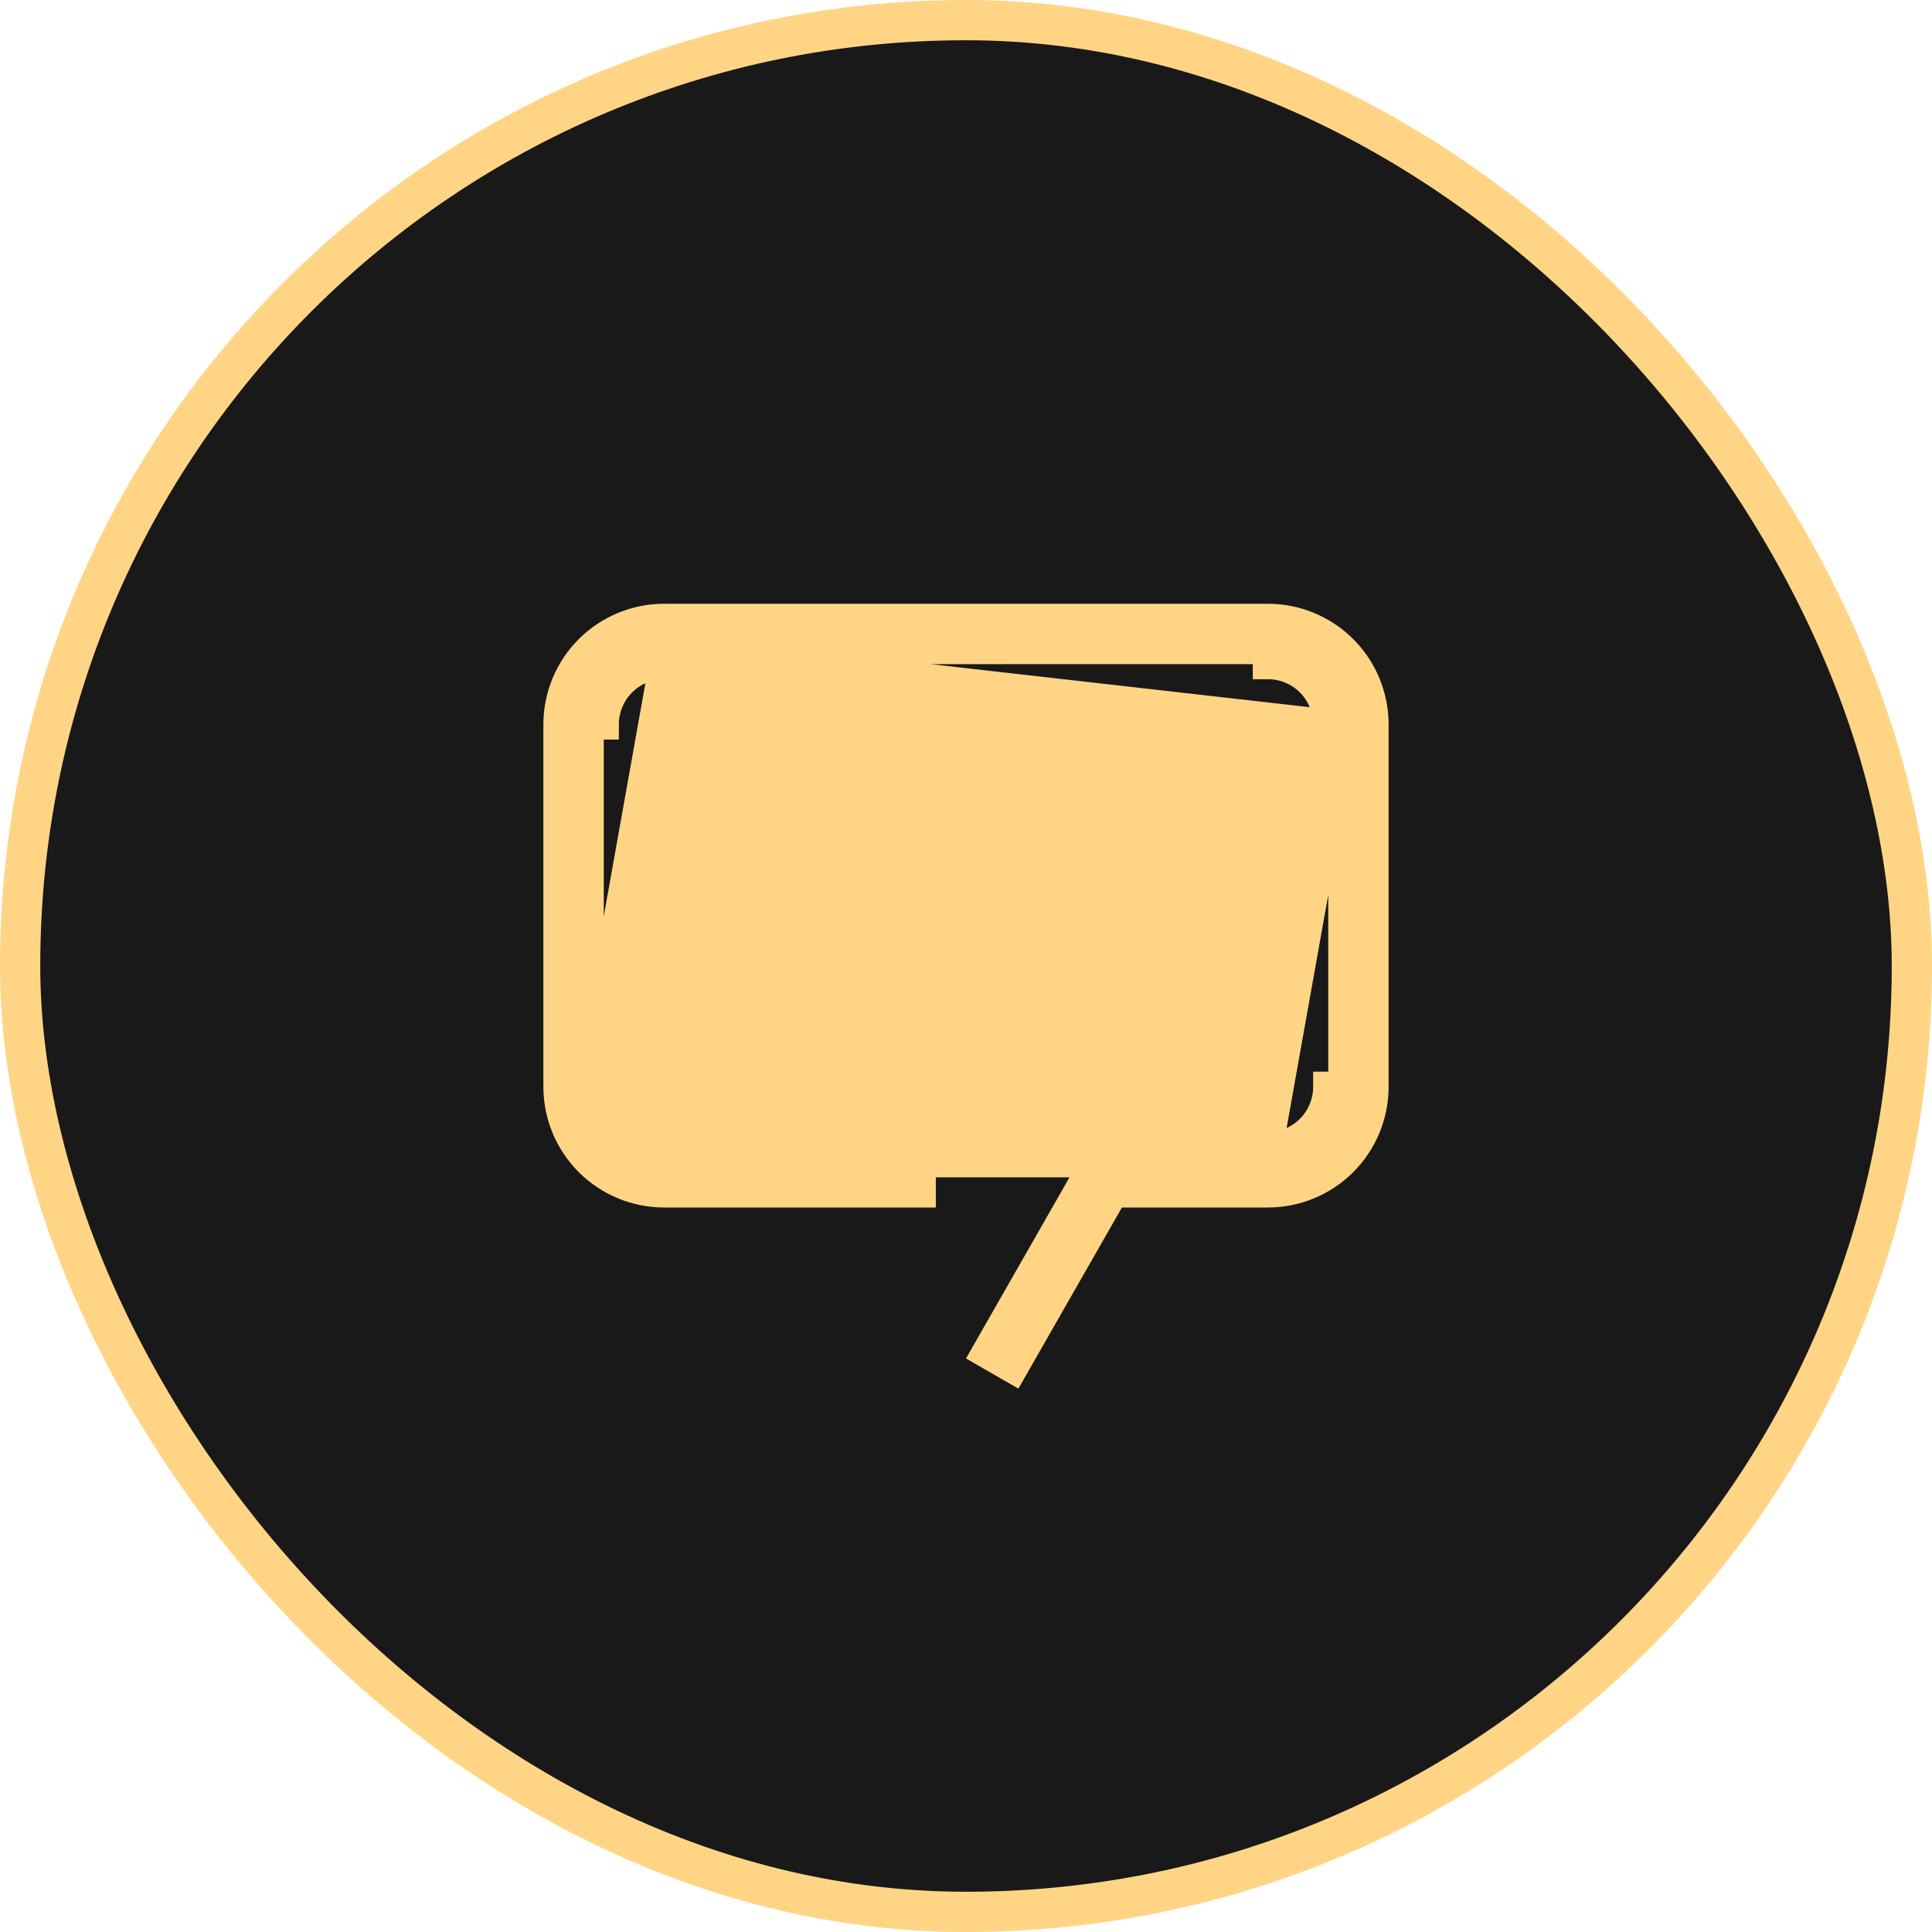 <svg width="48" height="48" viewBox="0 0 48 48" fill="none" xmlns="http://www.w3.org/2000/svg">
<rect x="0.5" y="0.5" width="47" height="47" rx="23.5" fill="#191919"/>
<rect x="0.5" y="0.5" width="47" height="47" rx="23.5" stroke="#FFD585"/>
<path d="M24.01 18.837L25.101 20.949L25.189 21.121L25.38 21.148L27.655 21.479L25.999 22.971L25.831 23.122L25.886 23.341L26.425 25.496L24.184 24.236L24 24.132L23.816 24.236L21.575 25.496L22.114 23.341L22.169 23.122L22.001 22.971L20.348 21.482L22.703 21.149L22.9 21.121L22.987 20.941L24.01 18.837Z" fill="#FFD585" stroke="#FFD585" stroke-width="0.75"/>
<path d="M22.875 28.875H16.501H16.5V28.5C16.303 28.5 16.108 28.462 15.926 28.386C15.743 28.311 15.578 28.201 15.439 28.061C15.299 27.922 15.189 27.756 15.114 27.574C15.038 27.392 15 27.197 15 27L22.875 28.875ZM22.875 28.875V29.625H16.5C15.804 29.625 15.136 29.348 14.644 28.856C14.152 28.364 13.875 27.696 13.875 27V18C13.875 17.304 14.152 16.636 14.644 16.144C15.136 15.652 15.804 15.375 16.5 15.375H31.5C32.196 15.375 32.864 15.652 33.356 16.144C33.848 16.636 34.125 17.304 34.125 18V27C34.125 27.696 33.848 28.364 33.356 28.856C32.864 29.348 32.196 29.625 31.5 29.625H27.874H27.656L27.548 29.814L25.163 33.987L24.511 33.612L27.218 28.875H31.499H22.875ZM14.625 18V27L16.5 16.5C16.303 16.5 16.108 16.538 15.926 16.614C15.743 16.689 15.578 16.799 15.439 16.939C15.299 17.078 15.189 17.244 15.114 17.426C15.038 17.608 15 17.803 15 18H14.625V18ZM31.5 16.125H16.5L33 18C33 17.803 32.962 17.608 32.886 17.426C32.811 17.244 32.701 17.078 32.561 16.939C32.422 16.799 32.257 16.689 32.074 16.614C31.892 16.538 31.697 16.5 31.5 16.5V16.125H31.5ZM33.375 26.999V18.001L31.5 28.5C31.697 28.5 31.892 28.462 32.074 28.386C32.257 28.311 32.422 28.201 32.561 28.061C32.701 27.922 32.811 27.756 32.886 27.574C32.962 27.392 33 27.197 33 27H33.375V26.999Z" fill="#FFD585" stroke="#FFD585" stroke-width="0.75"/>
</svg>
